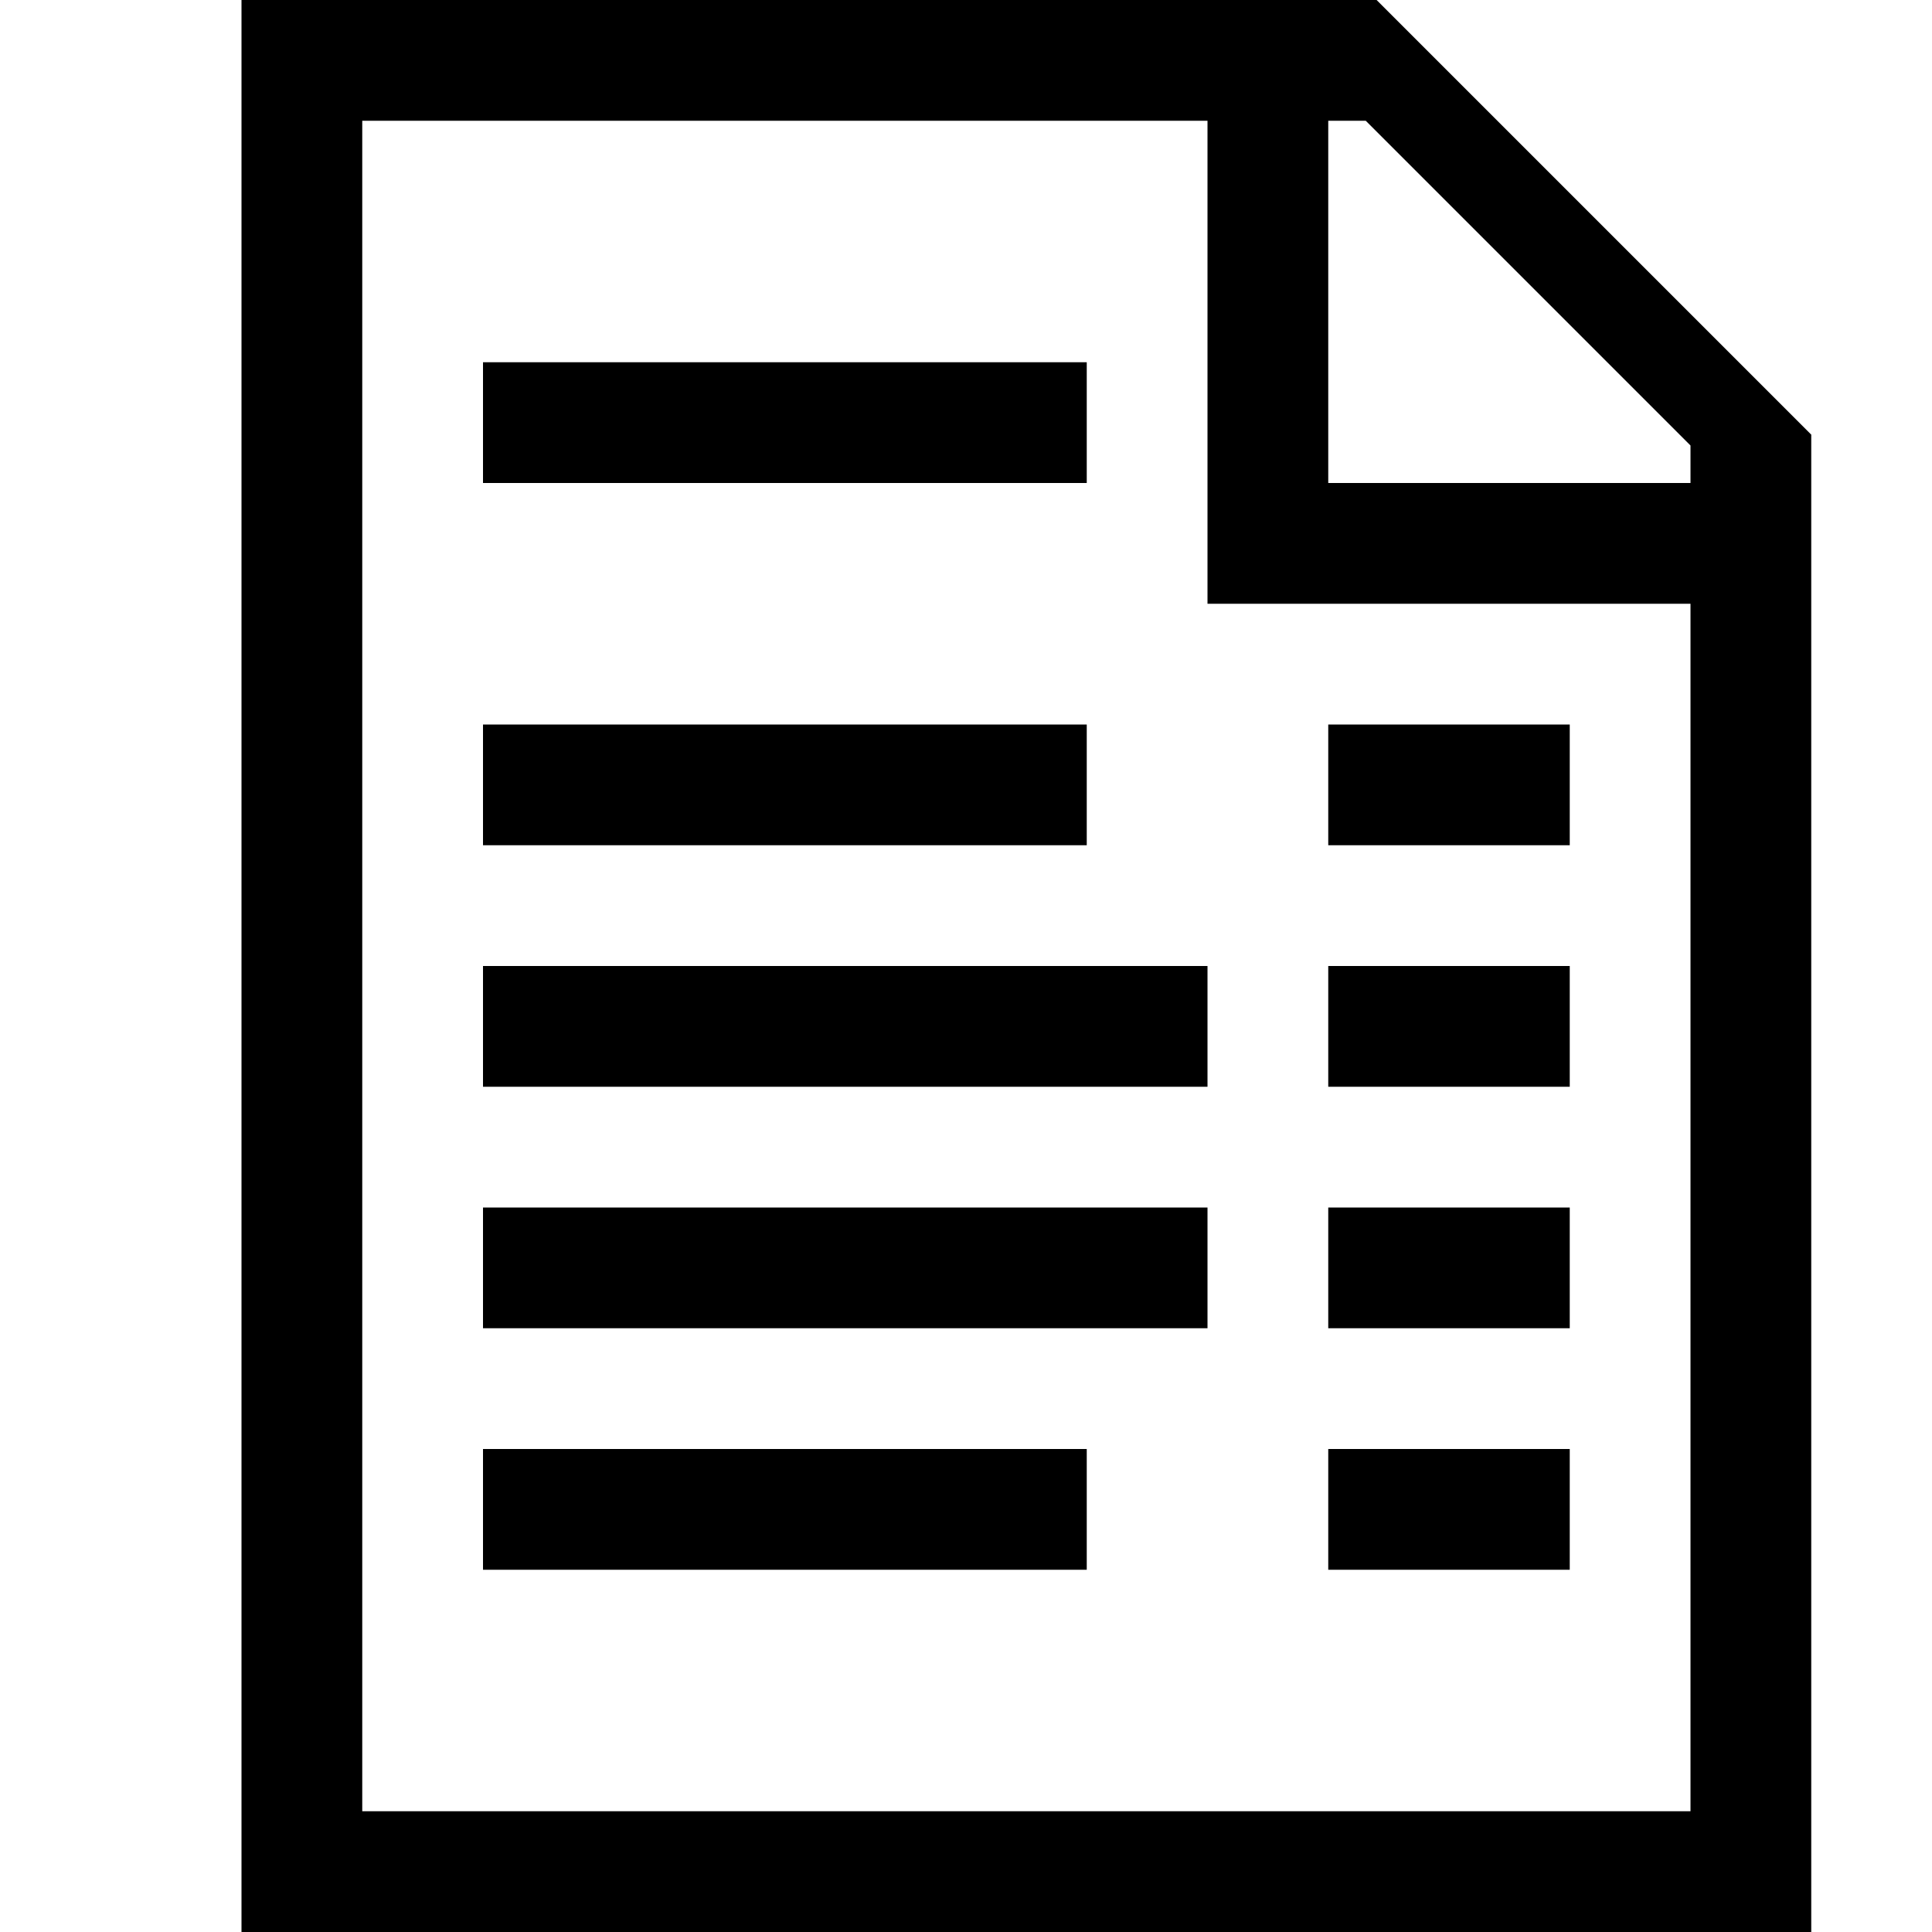 <svg xmlns="http://www.w3.org/2000/svg" width="32" height="32" viewBox="0 0 32 32"><path d="M22 24h4v2h-4v-2zm0-12h4v2h-4v-2zm0 4h4v2h-4v-2zM8 6h10v2H8V6zm14 14h4v2h-4v-2zM8 12h10v2H8v-2zm0 4h12v2H8v-2zM22.801 0H4v32h26V7.199L22.801 0zM28 30H6V2h14v8h8v20zm0-22h-6V2h.621L28 7.379V8zM8 20h12v2H8v-2zm0 4h10v2H8v-2z"/></svg>